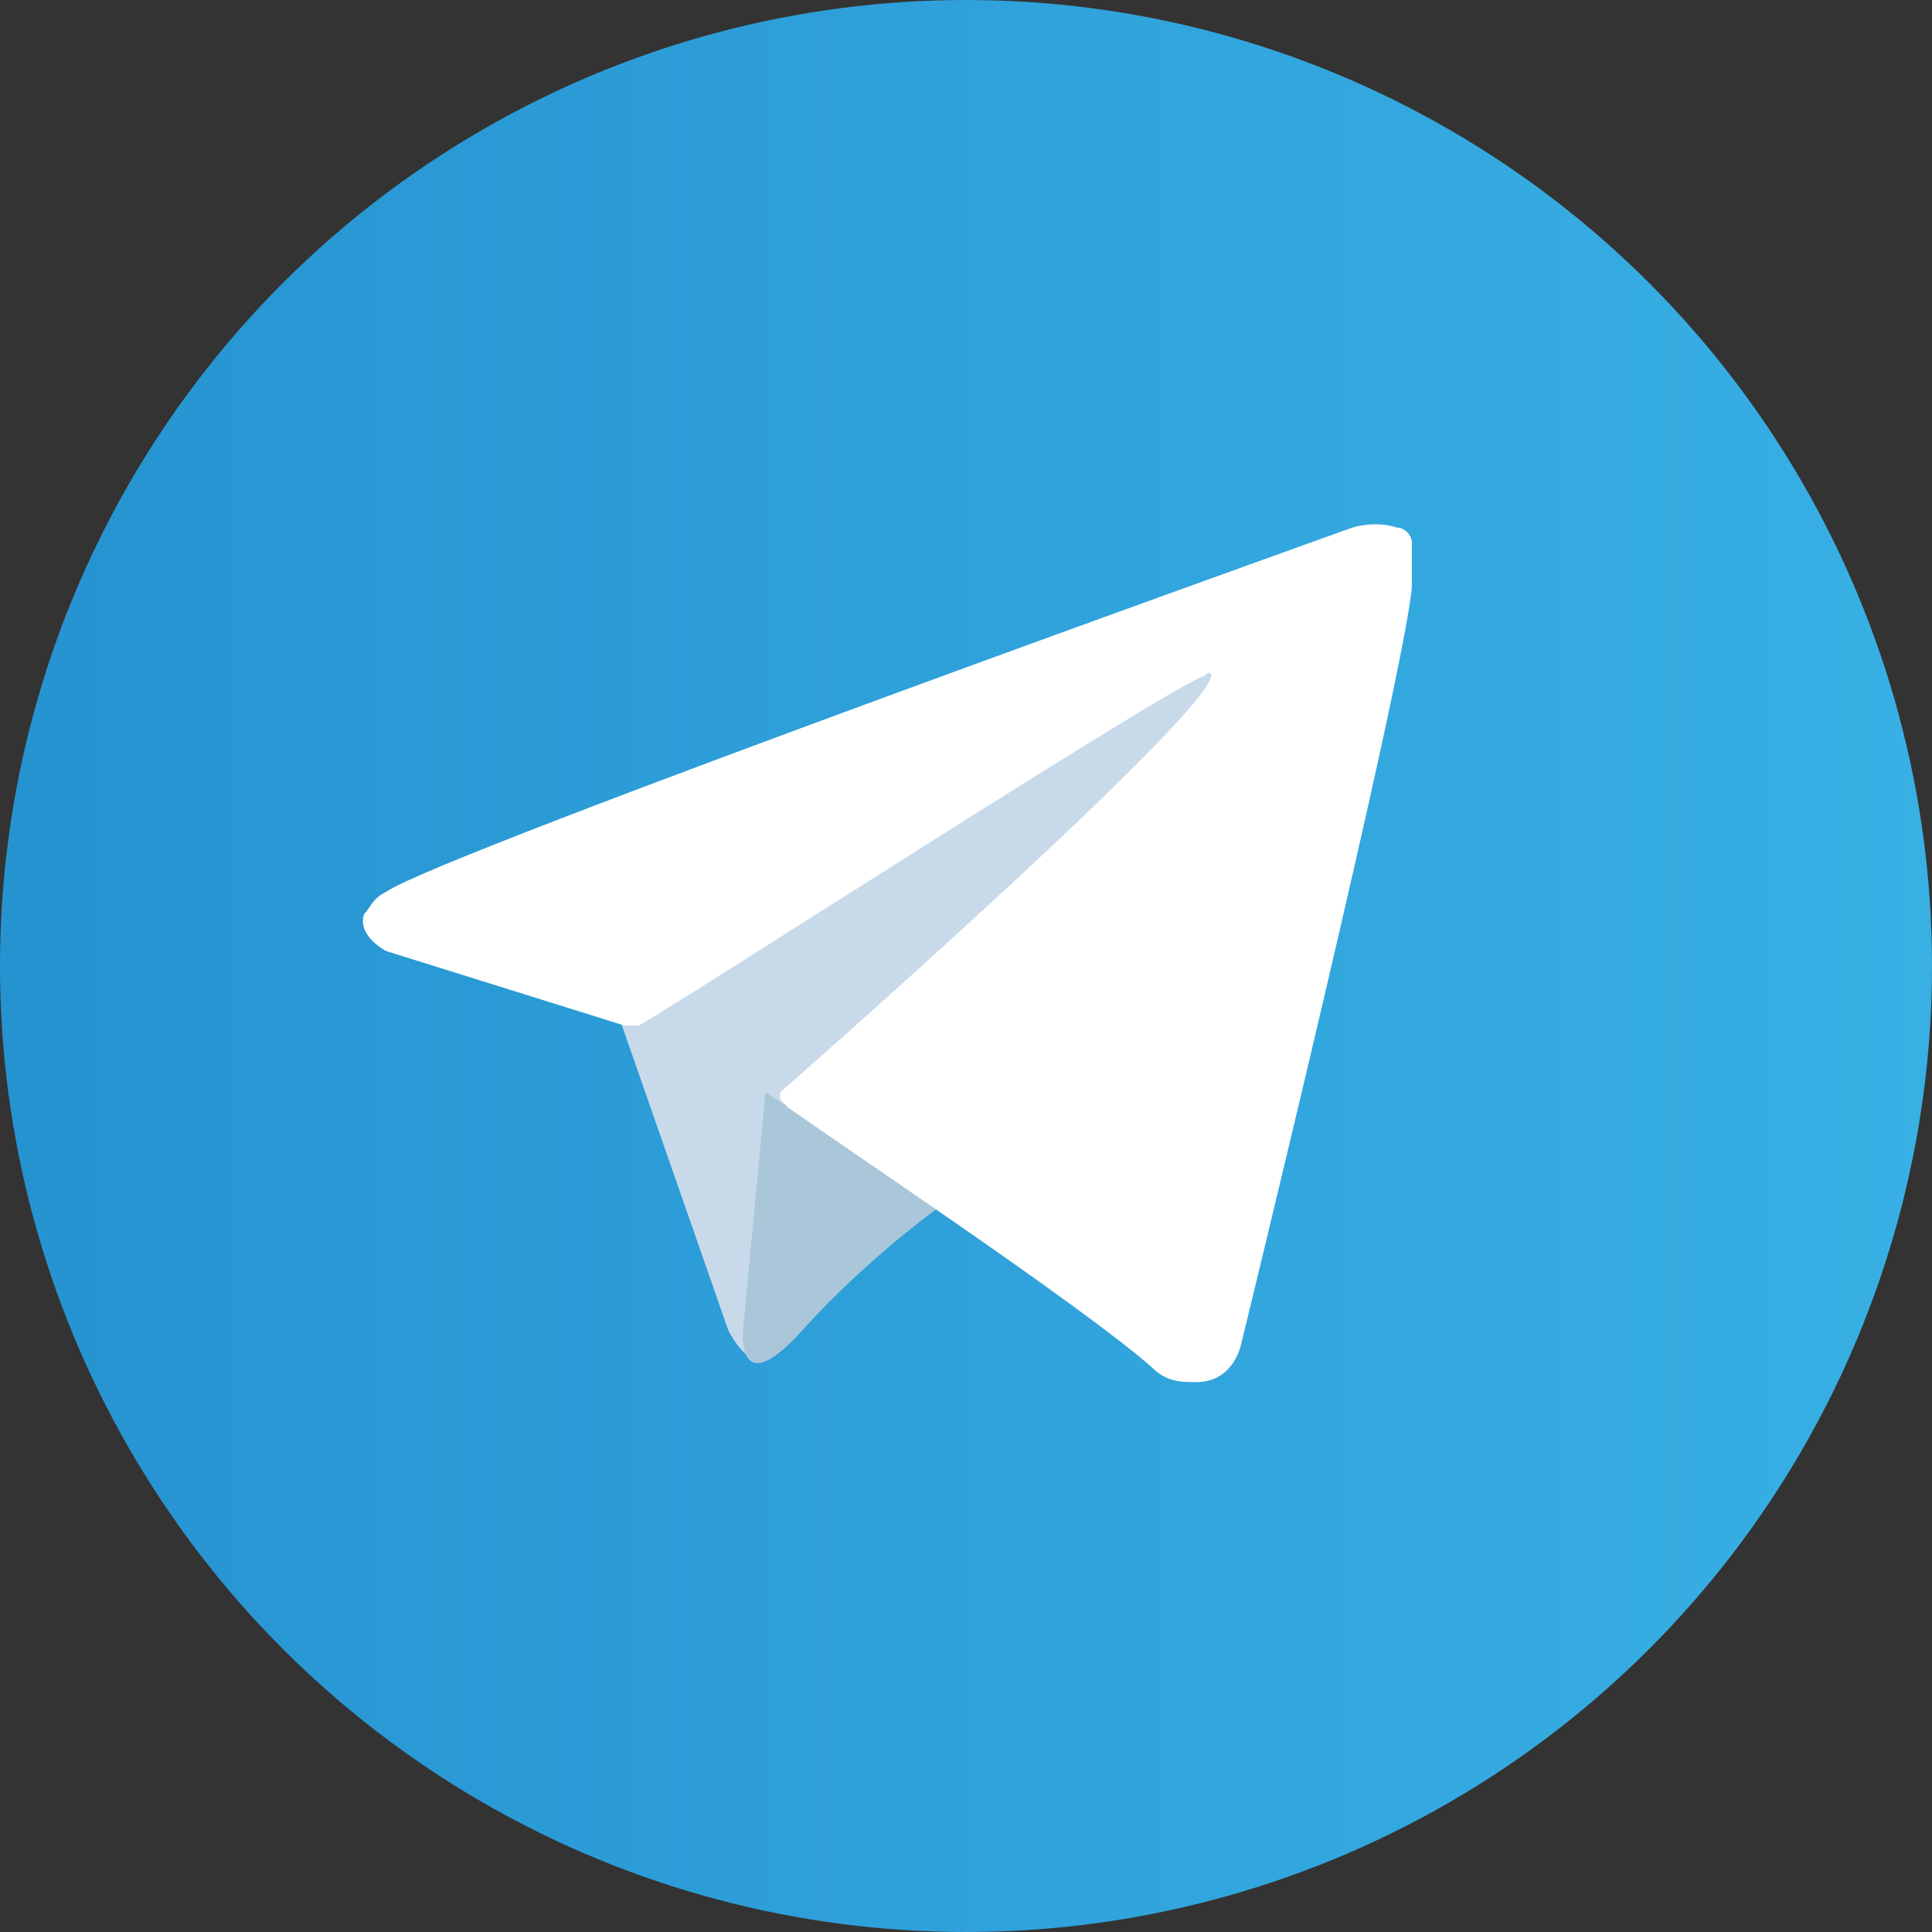 <?xml version="1.0" encoding="utf-8"?>
<!-- Generator: Adobe Illustrator 24.0.2, SVG Export Plug-In . SVG Version: 6.00 Build 0)  -->
<svg version="1.1" id="Слой_1" xmlns="http://www.w3.org/2000/svg" xmlns:xlink="http://www.w3.org/1999/xlink" x="0px" y="0px"
	 viewBox="0 0 26 26" style="enable-background:new 0 0 26 26;" xml:space="preserve">
<rect x="0" y="0" width="26" height="26" fill="#333333" stroke="none"/>
<style type="text/css">
	.st0{fill:url(#SVGID_1_);}
	.st1{fill:#C8DAEA;}
	.st2{fill:#AAC7D9;}
	.st3{fill:#FFFFFF;}
</style>
<linearGradient id="SVGID_1_" gradientUnits="userSpaceOnUse" x1="0" y1="13" x2="26" y2="13">
	<stop  offset="0" style="stop-color:#2693D1"/>
	<stop  offset="1" style="stop-color:#38B0E4"/>
</linearGradient>
<circle class="st0" cx="13" cy="13" r="13"/>
<g>
	<path class="st1" d="M8.3,13.6l1.5,4.3c0,0,0.2,0.4,0.4,0.4c0.2,0,3.3-3.2,3.3-3.2L17,8.5l-8.6,4L8.3,13.6z"/>
	<g>
		<path class="st2" d="M10.3,14.7L10,17.9c0,0-0.1,1,0.8,0s1.9-1.7,1.9-1.7"/>
	</g>
	<path class="st3" d="M8.4,13.8l-3.2-1c0,0-0.4-0.2-0.3-0.5C5,12.2,5,12.1,5.2,12c0.7-0.5,13-4.9,13-4.9s0.3-0.1,0.6,0
		c0.1,0,0.2,0.1,0.2,0.2c0,0.1,0,0.2,0,0.3c0,0.1,0,0.2,0,0.3c-0.1,1.2-2.3,10.2-2.3,10.2s-0.1,0.5-0.6,0.5c-0.2,0-0.4,0-0.6-0.2
		c-0.9-0.8-4.2-3-4.9-3.5c0,0-0.1-0.1-0.1-0.1c0-0.1,0-0.1,0-0.1s5.7-5,5.8-5.6c0,0,0-0.1-0.1,0c-0.4,0.1-6.9,4.3-7.6,4.7
		C8.5,13.8,8.4,13.8,8.4,13.8"/>
</g>
</svg>
